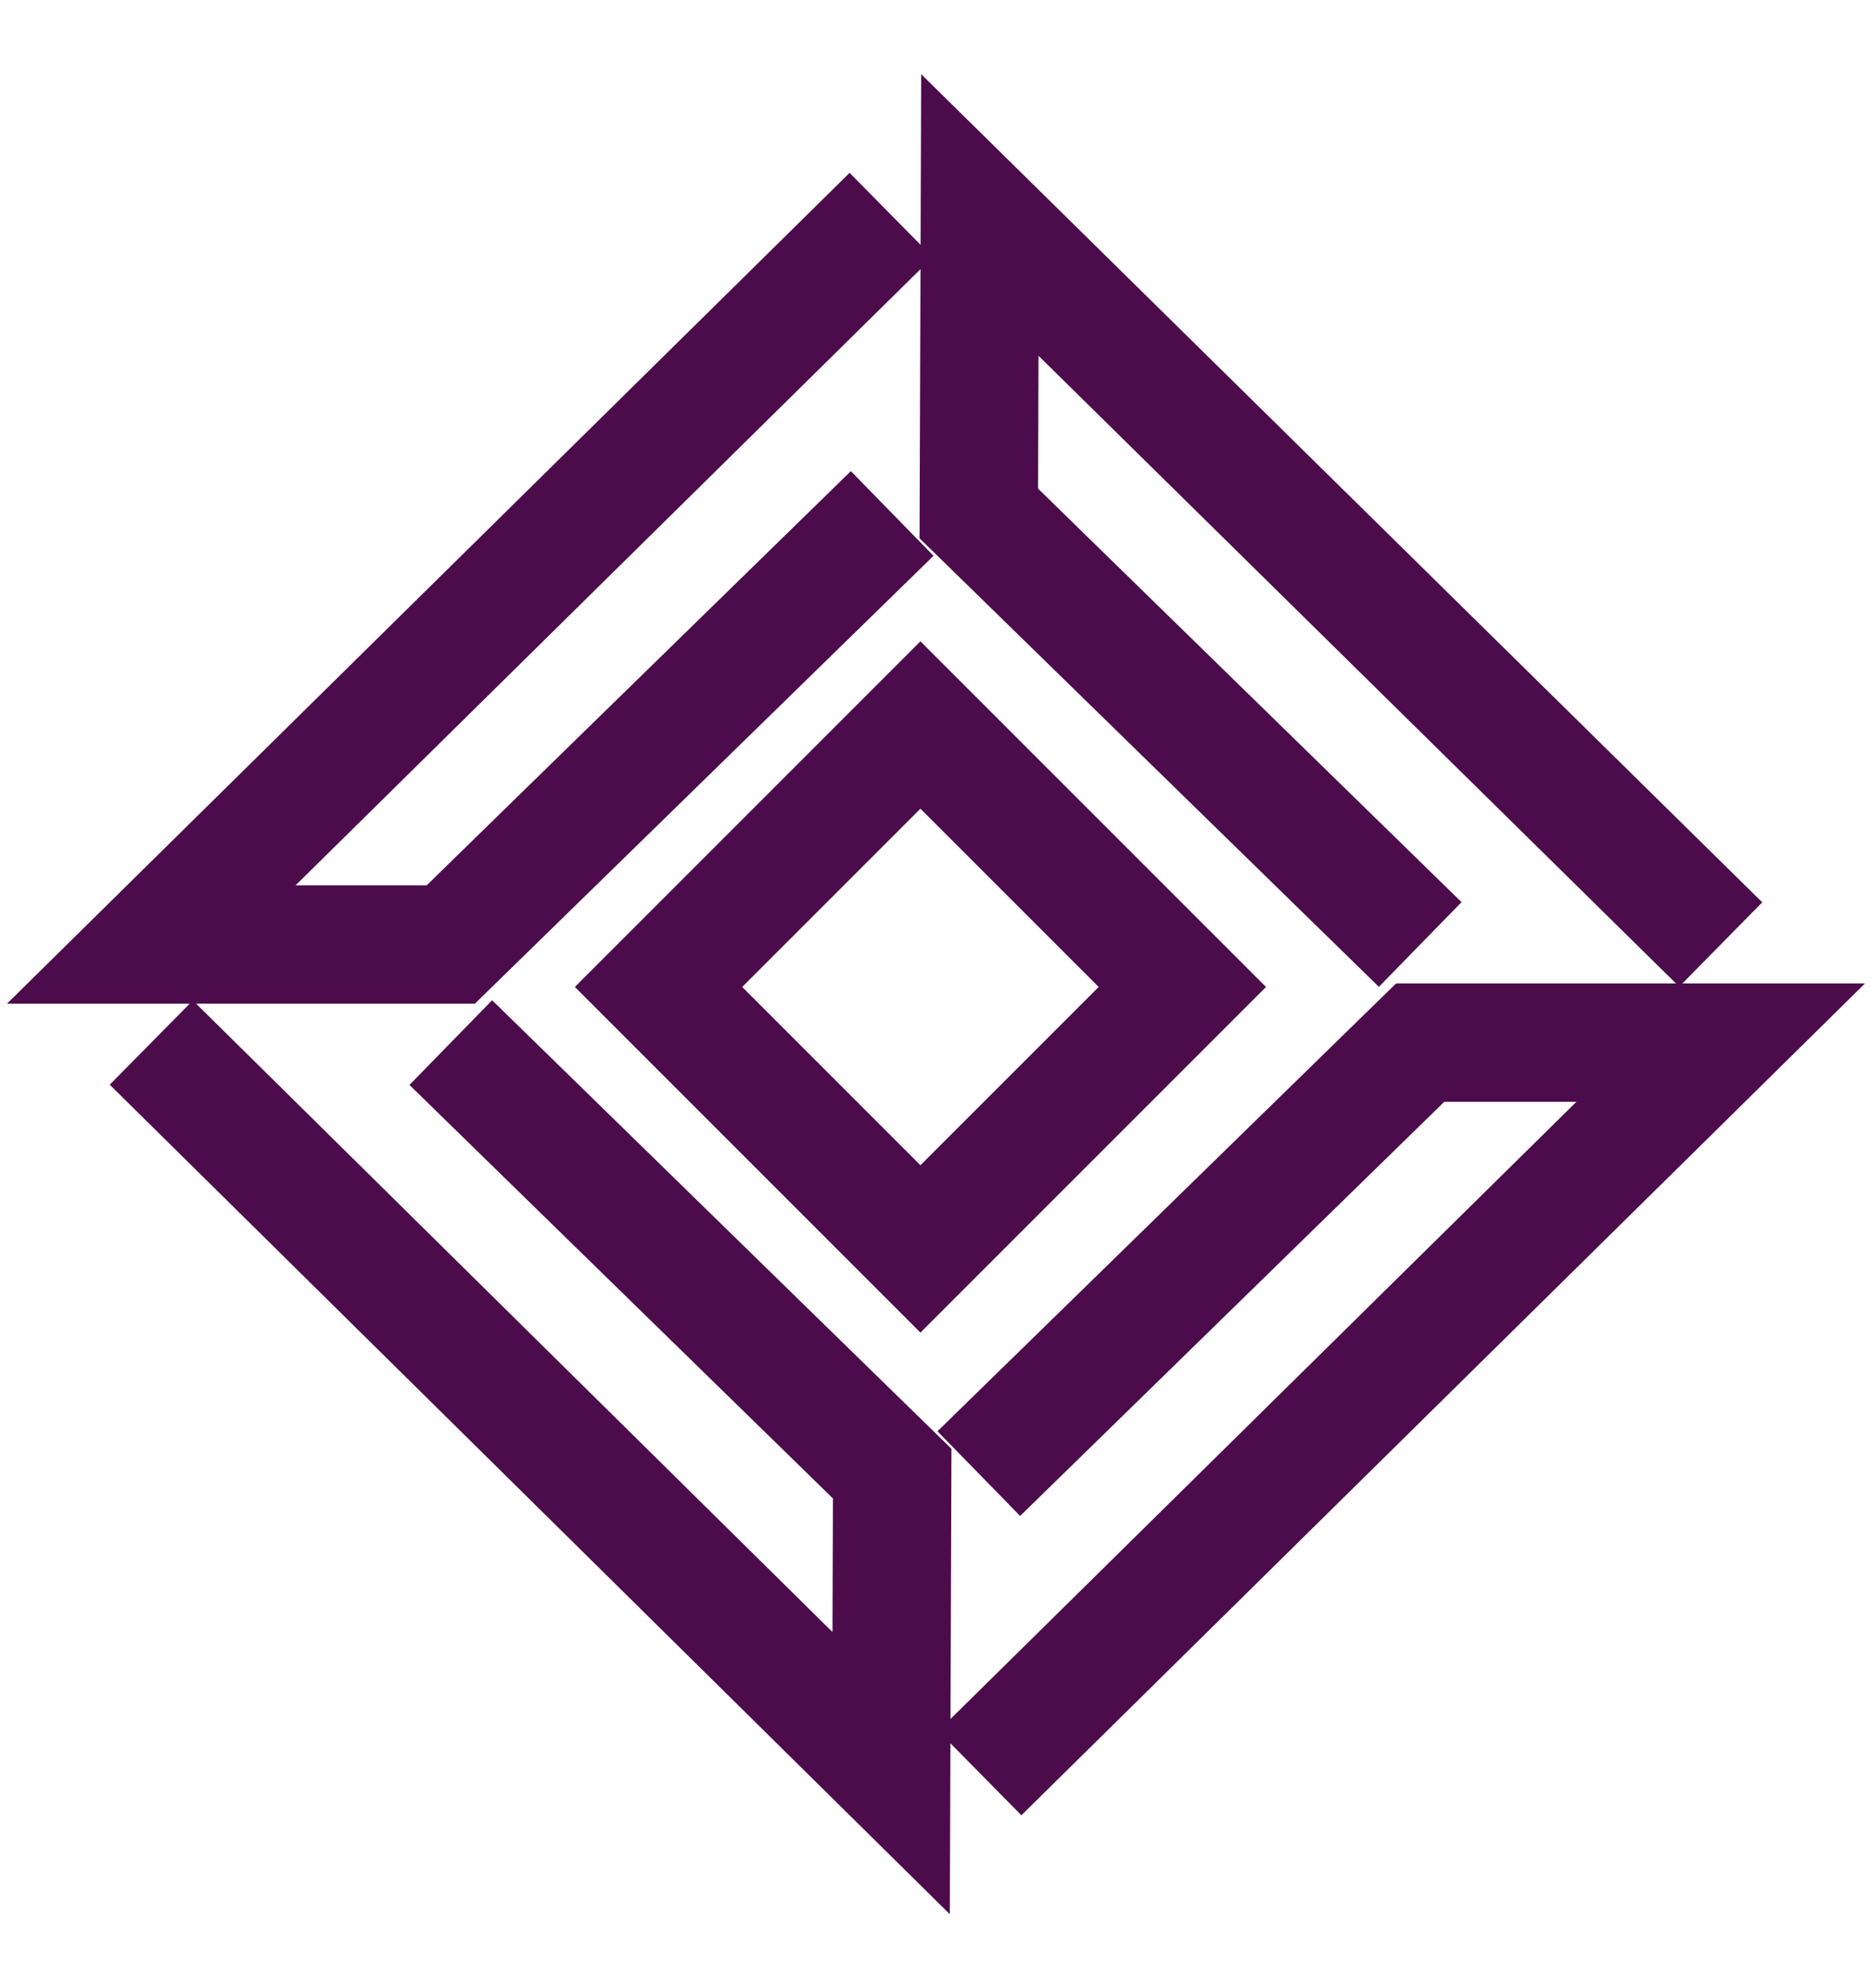 <?xml version="1.0" encoding="utf-8"?>
<!-- Generator: Adobe Illustrator 27.8.0, SVG Export Plug-In . SVG Version: 6.00 Build 0)  -->
<svg version="1.1" id="Layer_1" xmlns="http://www.w3.org/2000/svg" xmlns:xlink="http://www.w3.org/1999/xlink" x="0px" y="0px"
	 viewBox="0 0 17.93 19.05" style="enable-background:new 0 0 17.93 19.05;" xml:space="preserve">
<style type="text/css">
	.st0{fill:none;stroke:#4C0C4B;stroke-width:1.134;stroke-miterlimit:10;}
</style>
<g>
	<polyline class="st0" points="13.61,9.05 9.38,4.92 9.39,2.06 16.49,9.05 	"/>
	<polyline class="st0" points="8.54,2.06 1.45,9.05 4.32,9.05 8.55,4.92 	"/>
	<polyline class="st0" points="9.39,16.99 16.49,9.99 13.61,9.99 9.38,14.12 	"/>
	<polyline class="st0" points="4.32,9.99 8.55,14.12 8.54,16.99 1.45,9.99 	"/>
	
		<rect x="7.05" y="7.68" transform="matrix(0.707 0.707 -0.707 0.707 9.266 -3.467)" class="st0" width="3.55" height="3.55"/>
</g>
</svg>
